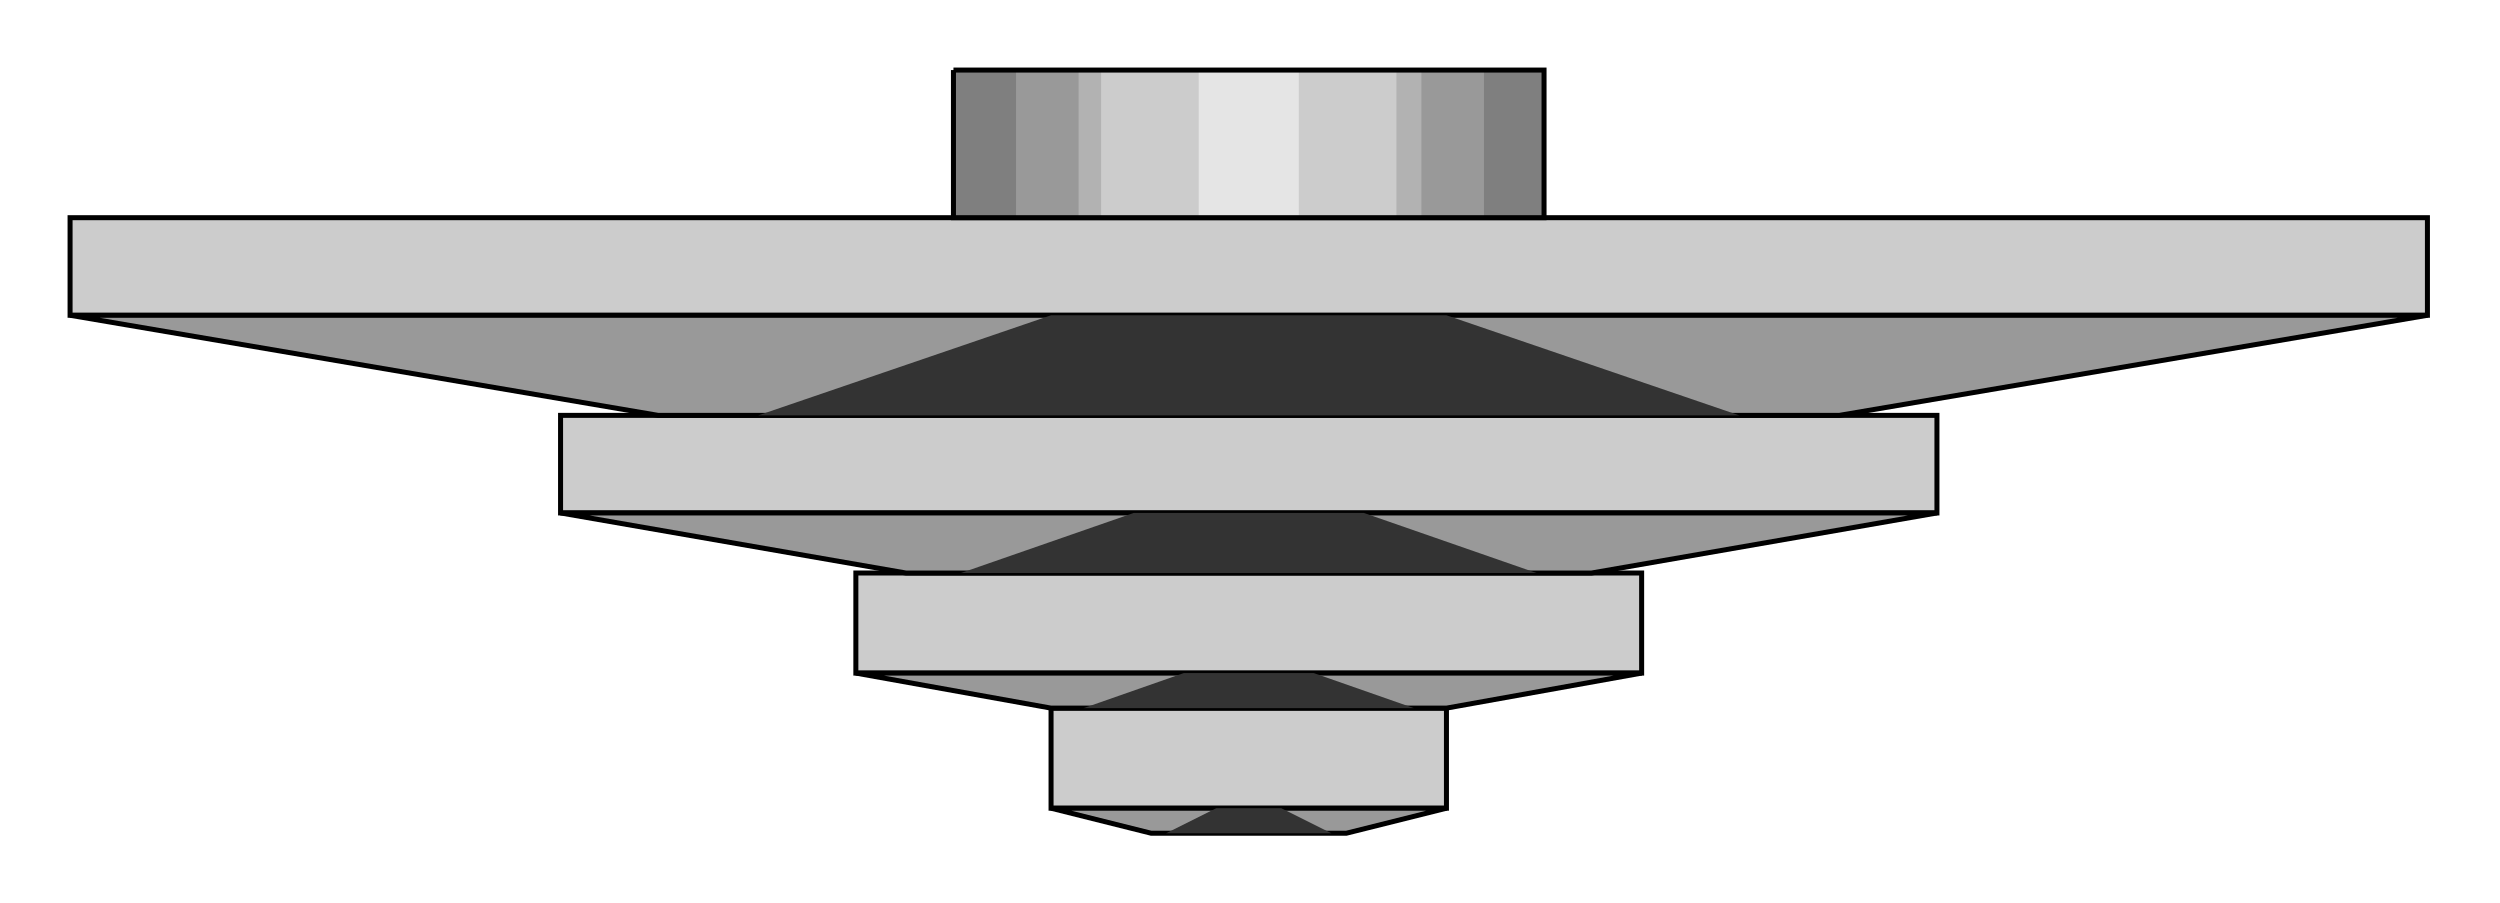  

<svg xmlns:agg="http://www.example.com" xmlns="http://www.w3.org/2000/svg" preserveAspectRatio="none" width="1.608in" height="0.581in" viewBox="0 0 999 361">

<path style="fill:#ccc;stroke:#000;stroke-width:2" d="M28,126 l0,-39 942,0 0,39 -942,0z" />
<path style="fill:#ccc;stroke:#000;stroke-width:2" d="M224,205 l0,-39 550,0 0,39 -550,0z" />
<path style="fill:#ccc;stroke:#000;stroke-width:2" d="M342,269 l0,-40 314,0 0,40 -314,0z" />
<path style="fill:#ccc;stroke:#000;stroke-width:2" d="M420,323 l0,-40 158,0 0,40 -158,0z" />
<path style="fill:#999;stroke:#000;stroke-width:2" d="M28,126 l942,0 -235,40 -472,0 -235,-40z" />
<path style="fill:#999;stroke:#000;stroke-width:2" d="M224,205 l550,0 -138,24 -274,0 -138,-24z" />
<path style="fill:#999;stroke:#000;stroke-width:2" d="M342,269 l314,0 -78,14 -158,0 -78,-14z" />
<path style="fill:#999;stroke:#000;stroke-width:2" d="M420,323 l158,0 -40,10 -78,0 -40,-10z" />
<path style="fill:#333" d="M303,166 l117,-40 158,0 117,40 -392,0z" />
<path style="fill:#333" d="M384,229 l69,-24 92,0 69,24 -230,0z" />
<path style="fill:#333" d="M433,283 l40,-14 52,0 40,14 -132,0z" />
<path style="fill:#333" d="M466,333 l20,-10 26,0 20,10 -66,0z" />
<path style="fill:#7f7f7f" d="M381,28 l236,0 0,59 -236,0 0,-59z" />
<path style="fill:#999" d="M406,28 l187,0 0,59 -187,0 0,-59z" />
<path style="fill:#b2b2b2" d="M431,28 l137,0 0,59 -137,0 0,-59z" />
<path style="fill:#ccc" d="M440,28 l118,0 0,59 -118,0 0,-59z" />
<path style="fill:#e5e5e5" d="M479,28 l40,0 0,59 -40,0 0,-59z" />
<path style="fill:none;stroke:#000;stroke-width:2" d="M381,28 l236,0 0,59 -236,0 0,-59" />

</svg>
